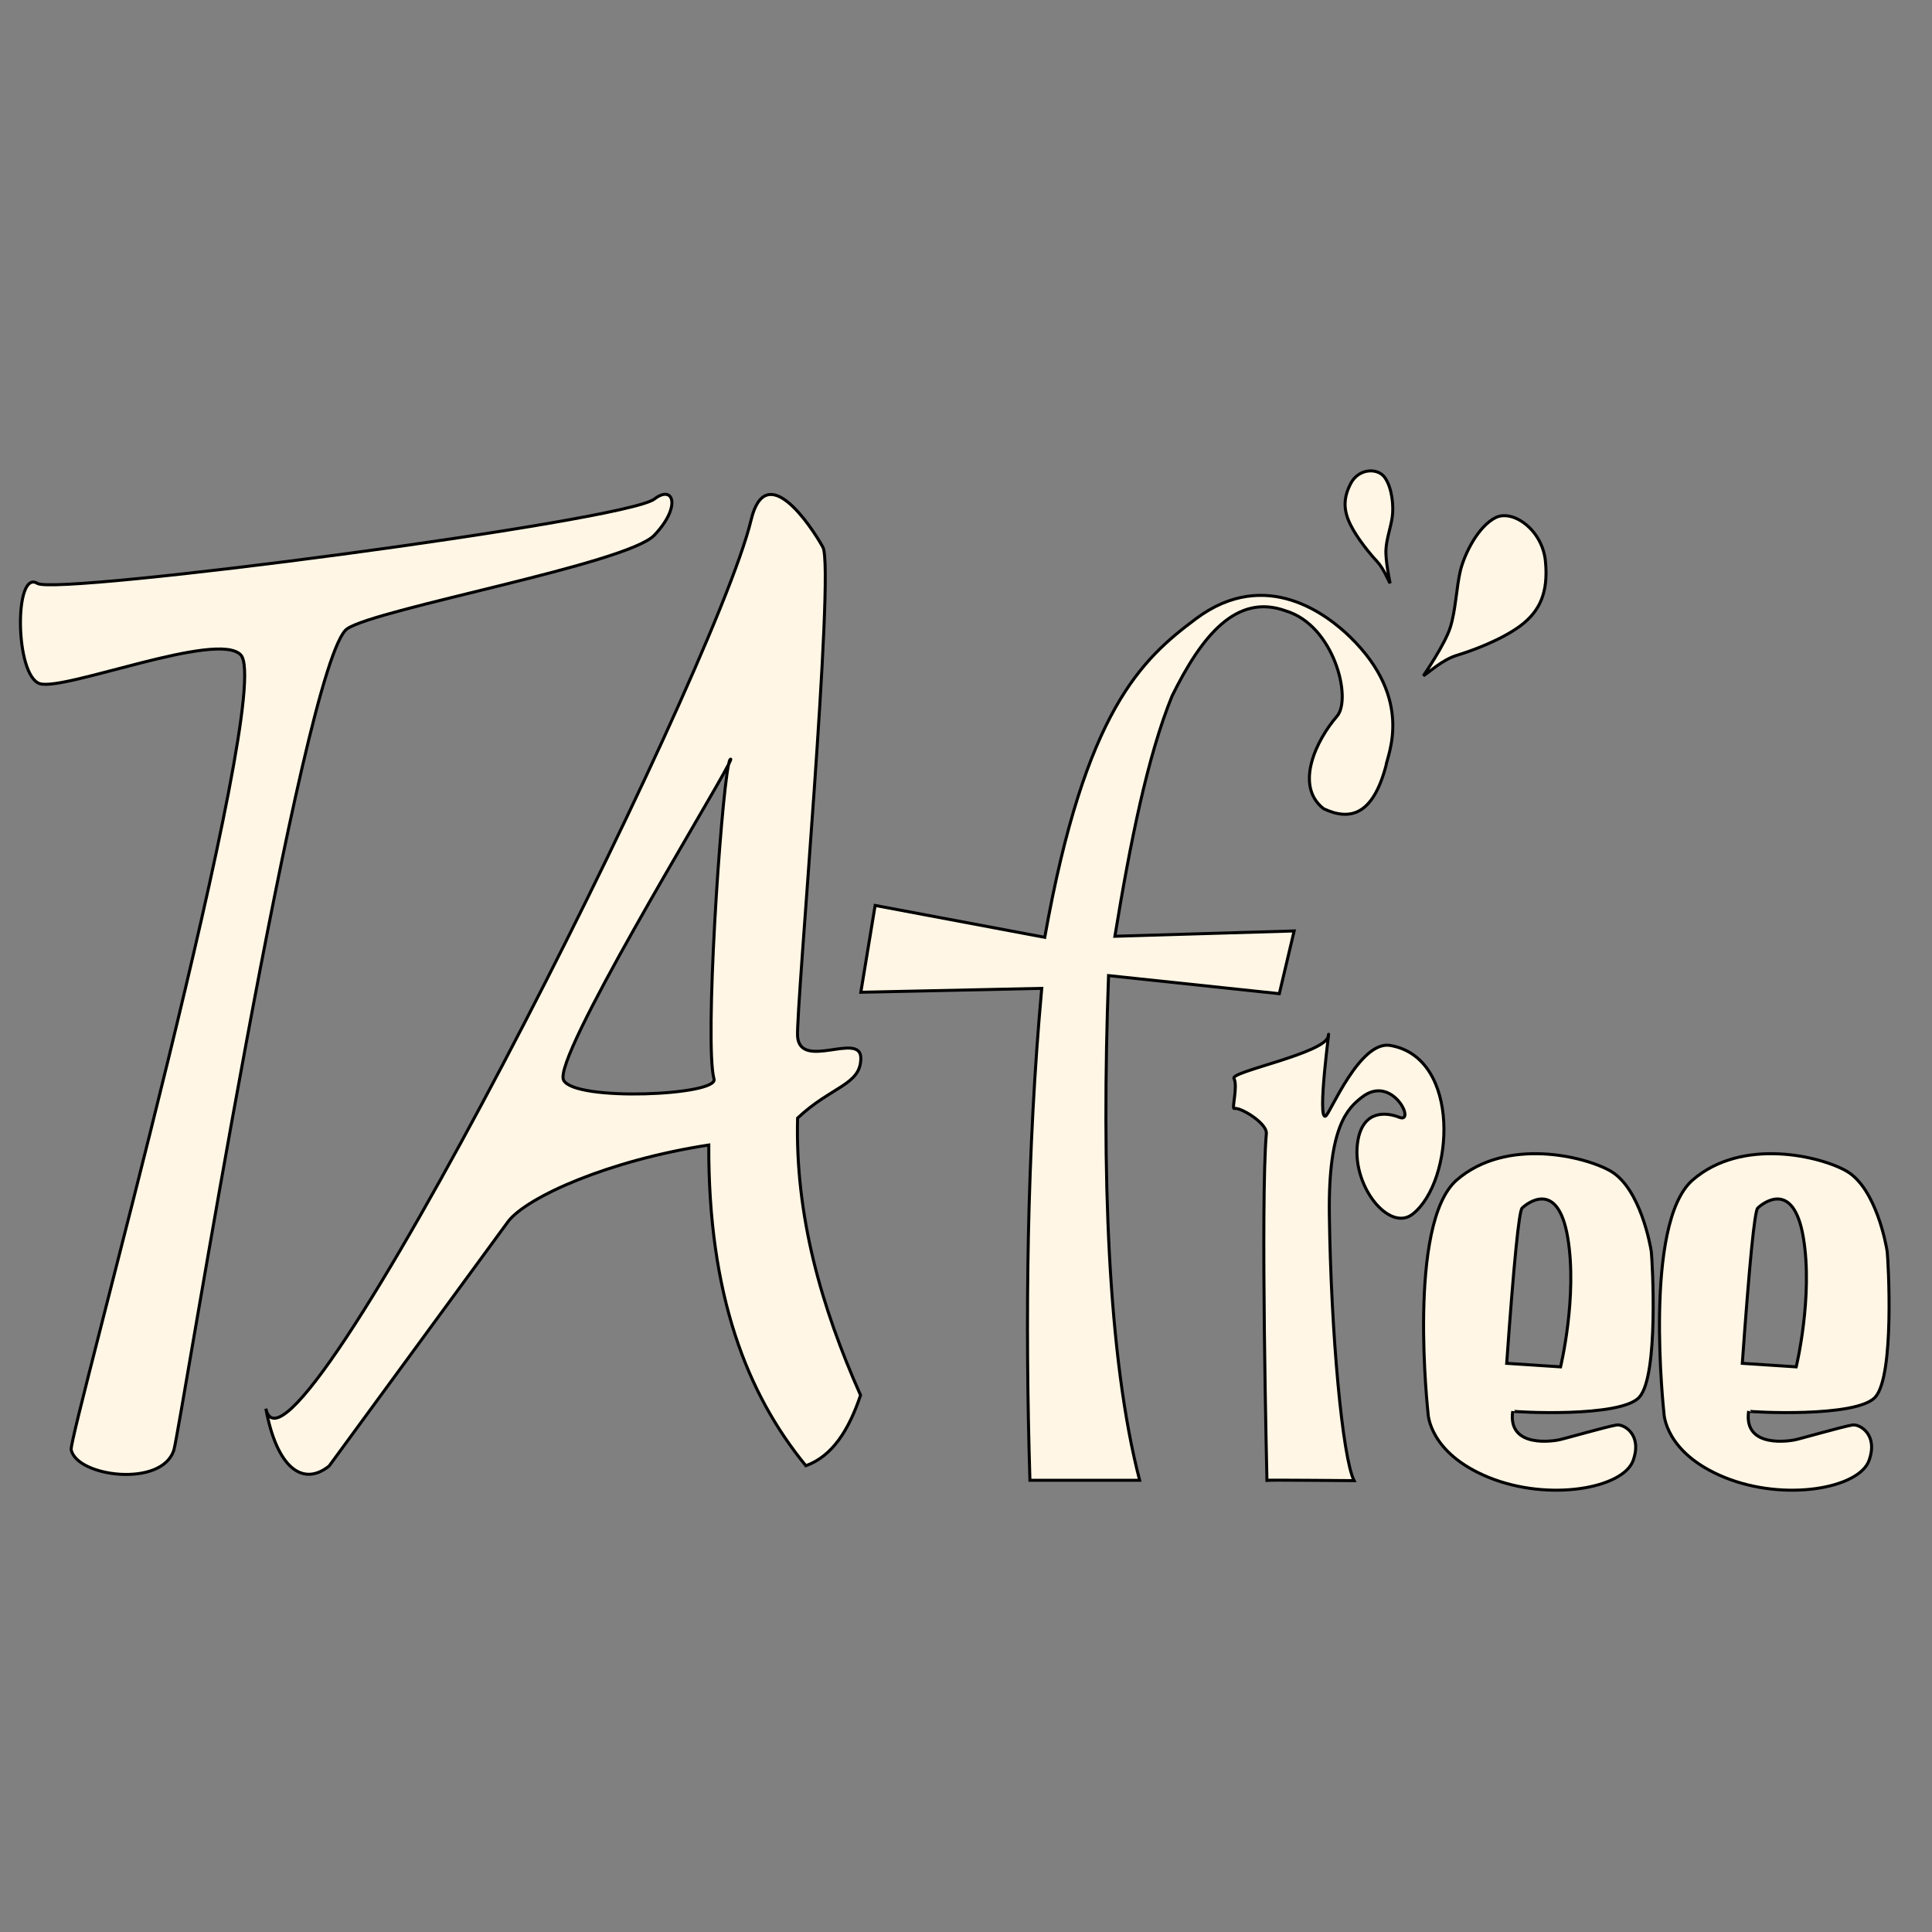 <?xml version="1.0" encoding="UTF-8" standalone="no"?>
<!DOCTYPE svg PUBLIC "-//W3C//DTD SVG 1.1//EN" "http://www.w3.org/Graphics/SVG/1.1/DTD/svg11.dtd">
<svg version="1.1" xmlns="http://www.w3.org/2000/svg" xmlns:xlink="http://www.w3.org/1999/xlink" preserveAspectRatio="xMidYMid meet" viewBox="0 0 640 640"><rect x="0" y="0" width="640" height="640" fill="#808080" stroke="none"/><defs><path d="M408.76 357.23C407.48 355 439.09 348.89 440 343.26C440.91 337.51 436.08 371.79 439.18 369.67C440.73 368.62 450.47 344.67 460.49 346.31C484.17 350.3 481.71 391.39 467.96 402.19C460.04 408.41 447.28 392.21 449.83 377.77C451.66 367.44 459.49 368.5 463.59 370.14C469.14 372.26 461.13 355.47 451.02 363.57C446.56 367.09 440 372.96 440.36 402.19C440.91 442.11 444.73 482.96 448.56 490.48C448.56 490.48 420.51 490.24 419.69 490.36C419.69 490.36 417.5 398.08 419.5 375.43C419.69 372.02 410.76 366.62 408.85 367.21C407.94 367.44 410.12 359.81 408.76 357.23Z" id="ZypWgsxvon"></path><path d="M438.45 267.89C447.19 272 454.75 270.12 459.12 253.68C459.49 250.28 468.69 231.85 447.19 210.95C440.18 204.14 419.6 187.47 396.19 204.96C378.25 218.35 359.48 235.25 346.09 310.5C342.35 309.8 323.62 306.28 289.9 299.94L285.16 328.7C321.12 327.93 341.1 327.5 345.09 327.41C340.17 381.41 339.54 437.29 341.18 490.36C344.81 490.36 373.88 490.36 377.52 490.36C366.95 449.74 364.86 387.75 367.22 323.18C371 323.58 389.85 325.58 423.79 329.17L428.7 308.39C393.07 309.45 373.28 310.03 369.32 310.15C374.42 279.04 380.16 250.4 388.26 230.56C398.1 210.6 409.58 196.39 425.97 202.38C441.91 207.19 447.92 231.38 442.91 237.25C436.08 245.11 428.7 260.26 438.45 267.89Z" id="egRxAAF6NE"></path><path d="M285.16 350.54C285.16 341.61 265.12 354.65 264.21 343.38C263.58 335.04 276.69 188.64 272.59 181.25C268.59 174.09 253.74 151.78 248.82 172.21C236.25 224.57 95.81 502.45 88.07 466.64C91.71 486.25 100.27 492.59 109.01 485.66C114.95 477.55 162.46 412.65 168.4 404.54C174.77 396.44 201.73 384.35 234.79 379.3C234.61 428.96 247.45 461.71 266.95 485.54C275.78 482.38 281.25 473.57 285.07 462.18C272.05 432.95 263.39 402.66 264.21 370.38C275.42 359.81 285.16 359.46 285.16 350.54ZM186.7 357.82C182.97 350.54 234.52 266.48 241.35 253.21C241.53 252.27 241.72 251.69 241.9 251.57C242.26 251.22 242.08 251.8 241.35 253.21C238.71 265.77 233.34 345.96 236.53 357.46C237.98 362.86 190.35 364.98 186.7 357.82Z" id="RaBxttivLx"></path><path d="M216.76 165.32C223.14 160.39 225.78 167.78 216.76 177.29C207.74 186.8 124.95 201.59 115.02 208.28C100.36 218.15 59.56 473.84 57.64 480.18C53.91 492.98 25.22 489.22 23.58 480.18C22.76 475.48 91.16 229.18 79.78 216.97C72.22 208.75 21.49 228.95 13.2 226.48C4.91 223.9 4.64 188.44 12.38 193.26C18.84 197.37 207.11 172.71 216.76 165.32Z" id="UnT7chByUe"></path><path d="M625.16 414.64C624.89 412.64 621.52 393.74 611.77 387.99C603.3 383.06 577.16 376.6 560.68 390.92C544.19 405.36 551.21 468.05 551.21 468.17C551.21 468.17 551.39 481.32 571.33 489.42C591.28 497.52 615.87 493.06 619.15 483.78C622.25 475.1 615.96 471.69 613.69 472.04C610.59 472.51 595.93 476.74 594.56 476.97C593.47 477.21 577.44 480.14 579.26 467.47C579.17 467.7 615.05 469.81 621.25 462.77C627.62 455.49 625.53 418.16 625.16 414.64ZM582.26 400.2C583.81 398.67 594.1 390.45 597.38 409.94C600.66 429.43 595.02 452.79 595.02 452.79C593.83 452.71 587.87 452.32 577.16 451.62C579.53 418.35 581.23 401.21 582.26 400.2Z" id="TzRYJ3zamD"></path><path d="M547.02 414.64C546.74 412.64 543.37 393.74 533.63 387.99C525.16 383.06 499.02 376.6 482.53 390.92C466.05 405.36 473.06 468.05 473.06 468.17C473.06 468.17 473.24 481.32 493.19 489.42C513.13 497.52 537.73 493.06 541.01 483.78C544.1 475.1 537.82 471.69 535.54 472.04C532.44 472.51 517.78 476.74 516.41 476.97C515.32 477.21 499.29 480.14 501.11 467.47C501.11 467.7 537 469.81 543.1 462.77C549.48 455.49 547.38 418.16 547.02 414.64ZM504.21 400.2C505.76 398.67 516.05 390.45 519.33 409.94C522.61 429.43 516.96 452.79 516.96 452.79C515.77 452.71 509.82 452.32 499.11 451.62C501.48 418.35 503.18 401.21 504.21 400.2Z" id="GbUZEHzvlx"></path><path d="M482.71 217.05C487.72 215.53 497.29 212.01 503.66 207.31C510.04 202.5 512.95 196.39 511.95 185.94C510.95 175.5 501.11 168.57 495.37 171.5C489.64 174.44 485.26 183.24 483.81 188.88C482.44 194.51 482.26 202.03 480.44 207.78C478.71 213.42 471.51 223.86 471.51 223.86C473.75 222.5 477.7 218.58 482.71 217.05Z" id="xqR5RyLtU8"></path><path d="M456.12 185.94C453.84 183.48 449.65 178.43 447.38 173.85C445.1 169.27 444.82 165.16 447.47 160.12C450.11 155.07 456.57 154.83 458.85 158.36C461.22 161.88 461.67 167.75 461.22 171.15C460.76 174.56 459.31 178.43 459.12 181.95C458.85 185.47 460.49 193.22 460.49 193.22C459.62 191.77 458.4 188.41 456.12 185.94Z" id="mADRdhbOzD"></path></defs><g visibility="inherit"><g visibility="inherit"><g><use xlink:href="#ZypWgsxvon" opacity="1" fill="#fff6e5" fill-opacity="1"></use><g><use xlink:href="#ZypWgsxvon" opacity="1" fill-opacity="0" stroke="#000000" stroke-width="1" stroke-opacity="1"></use></g></g><g><use xlink:href="#egRxAAF6NE" opacity="1" fill="#fff6e5" fill-opacity="1"></use><g><use xlink:href="#egRxAAF6NE" opacity="1" fill-opacity="0" stroke="#000000" stroke-width="1" stroke-opacity="1"></use></g></g><g><use xlink:href="#RaBxttivLx" opacity="1" fill="#fff6e5" fill-opacity="1"></use><g><use xlink:href="#RaBxttivLx" opacity="1" fill-opacity="0" stroke="#000000" stroke-width="1" stroke-opacity="1"></use></g></g><g><use xlink:href="#UnT7chByUe" opacity="1" fill="#fff6e5" fill-opacity="1"></use><g><use xlink:href="#UnT7chByUe" opacity="1" fill-opacity="0" stroke="#000000" stroke-width="1" stroke-opacity="1"></use></g></g><g><use xlink:href="#TzRYJ3zamD" opacity="1" fill="#fff6e5" fill-opacity="1"></use><g><use xlink:href="#TzRYJ3zamD" opacity="1" fill-opacity="0" stroke="#000000" stroke-width="1" stroke-opacity="1"></use></g></g><g><use xlink:href="#GbUZEHzvlx" opacity="1" fill="#fff6e5" fill-opacity="1"></use><g><use xlink:href="#GbUZEHzvlx" opacity="1" fill-opacity="0" stroke="#000000" stroke-width="1" stroke-opacity="1"></use></g></g><g><use xlink:href="#xqR5RyLtU8" opacity="1" fill="#fff6e5" fill-opacity="1"></use><g><use xlink:href="#xqR5RyLtU8" opacity="1" fill-opacity="0" stroke="#000000" stroke-width="1" stroke-opacity="1"></use></g></g><g><use xlink:href="#mADRdhbOzD" opacity="1" fill="#fff6e5" fill-opacity="1"></use><g><use xlink:href="#mADRdhbOzD" opacity="1" fill-opacity="0" stroke="#000000" stroke-width="1" stroke-opacity="1"></use></g></g></g></g></svg>